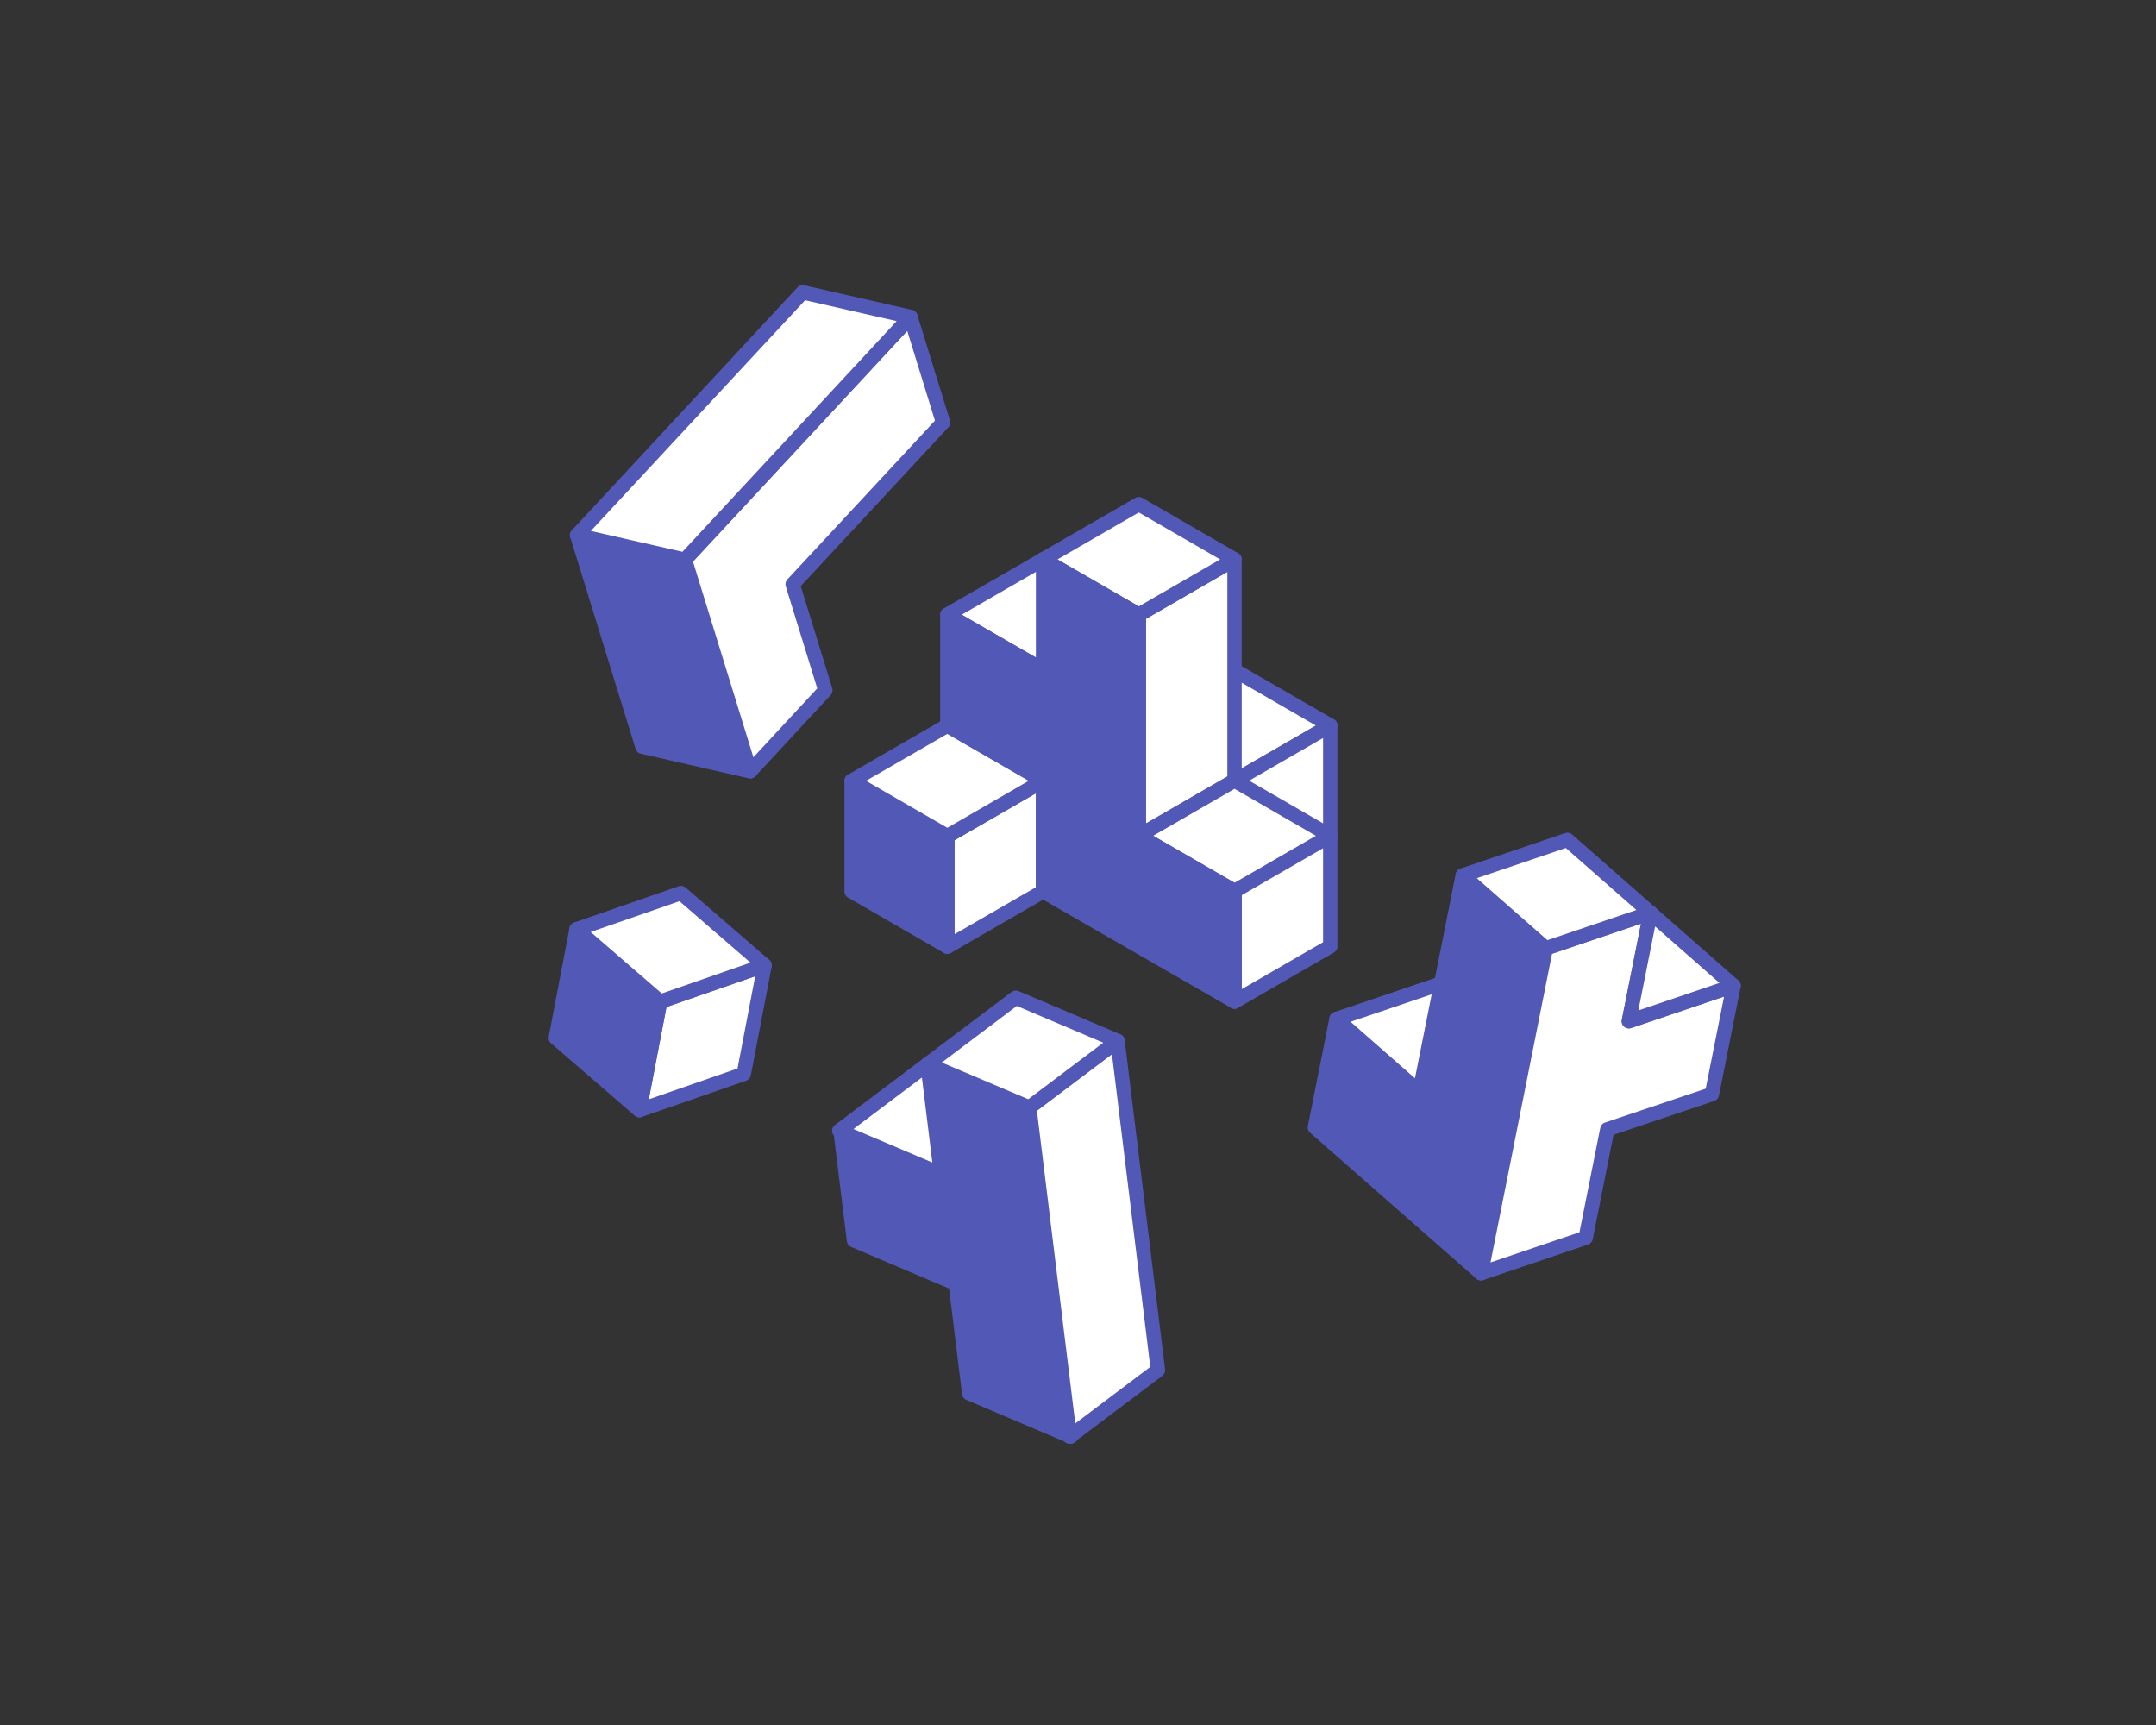 <svg xmlns="http://www.w3.org/2000/svg" width="450" height="360" viewBox="0 0 450 360">
  <rect x="0" y="0" width="450" height="360" fill="#333333" stroke="none"/>
  <g id="Group_76" data-name="Group 76" transform="translate(-217 -162)">
    <rect id="Rectangle_59" data-name="Rectangle 59" width="450" height="360" transform="translate(217 162)" fill="rgba(255,0,0,0)"/>
    <g id="Group_66" data-name="Group 66" transform="translate(-4930.307 1271.081)">
      <path id="Path_158" data-name="Path 158" d="M5386.211-958.292l-19.98-11.535,19.98-11.535,19.98,11.535Z" transform="translate(18.768 12.167)" fill="#fff" stroke="#5258b6" stroke-linejoin="round" stroke-width="3"/>
      <path id="Path_159" data-name="Path 159" d="M5352.414-977.859l-19.98-11.535,19.98-11.535,19.979,11.535Z" transform="translate(12.606 8.598)" fill="#fff" stroke="#5258b6" stroke-linejoin="round" stroke-width="3"/>
      <path id="Path_160" data-name="Path 160" d="M5352.414-938.779l-19.98,11.535v-23.071l19.98-11.535Z" transform="translate(12.606 15.725)" fill="#fff" stroke="#5258b6" stroke-linejoin="round" stroke-width="3"/>
      <path id="Path_161" data-name="Path 161" d="M5335.516-927.244l-19.98-11.535V-961.85l19.98,11.535Z" transform="translate(9.524 15.725)" fill="#5258b6" stroke="#5258b6" stroke-linejoin="round" stroke-width="3"/>
      <path id="Path_162" data-name="Path 162" d="M5335.516-948.535l-19.979-11.535,19.979-11.535,19.98,11.535Z" transform="translate(9.524 13.946)" fill="#fff" stroke="#5258b6" stroke-linejoin="round" stroke-width="3"/>
      <path id="Path_163" data-name="Path 163" d="M5386.21-954.723l-19.979,11.535v-46.207l19.979-11.535Z" transform="translate(18.769 8.598)" fill="#fff" stroke="#5258b6" stroke-linejoin="round" stroke-width="3"/>
      <path id="Path_164" data-name="Path 164" d="M5369.313-987.615l-19.98-11.535,19.979-11.535,19.98,11.535Z" transform="translate(15.687 6.819)" fill="#fff" stroke="#5258b6" stroke-linejoin="round" stroke-width="3"/>
      <path id="Path_165" data-name="Path 165" d="M5403.109-925.53l-19.98,11.535v-46.076l19.98-11.535Z" transform="translate(21.85 13.946)" fill="#fff" stroke="#5258b6" stroke-linejoin="round" stroke-width="3"/>
      <path id="Path_166" data-name="Path 166" d="M5386.21-938.834l-19.979-11.535,19.979-11.535,19.98,11.535Z" transform="translate(18.769 15.715)" fill="#fff" stroke="#5258b6" stroke-linejoin="round" stroke-width="3"/>
      <path id="Path_167" data-name="Path 167" d="M5332.434-989.395l19.98,11.535v-23.071l19.98,11.535v46.141l19.979,11.535v23.071l-39.959-23.005v-23.136l-19.98-11.47Z" transform="translate(12.606 8.598)" fill="#5258b6" stroke="#5258b6" stroke-linejoin="round" stroke-width="3"/>
      <g id="Group_62" data-name="Group 62" transform="translate(5267.761 -1048.082)">
        <path id="Path_168" data-name="Path 168" d="M5267.075-1005.209l22.494,5.126,13.635,44.149-22.494-5.126Z" transform="translate(-5267.075 1055.899)" fill="#5258b6" stroke="#5258b6" stroke-linejoin="round" stroke-width="3"/>
        <path id="Path_169" data-name="Path 169" d="M5333.177-1043.746l6.808,22.043-31.392,33.772,6.827,22.106-15.686,16.918L5286.1-993.056Z" transform="translate(-5263.605 1048.872)" fill="#fff" stroke="#5258b6" stroke-linejoin="round" stroke-width="3"/>
        <path id="Path_170" data-name="Path 170" d="M5267.075-997.391l22.494,5.126,47.077-50.69-22.494-5.126Z" transform="translate(-5267.075 1048.082)" fill="#fff" stroke="#5258b6" stroke-linejoin="round" stroke-width="3"/>
      </g>
      <g id="Group_63" data-name="Group 63" transform="translate(5421.75 -933.798)">
        <path id="Path_171" data-name="Path 171" d="M5428.171-945.16l17.339,15.219-13.519,67.812-34.678-30.438,4.511-22.625,17.338,15.219Z" transform="translate(-5397.313 952.566)" fill="#5258b6" stroke="#5258b6" stroke-linejoin="round" stroke-width="3"/>
        <path id="Path_172" data-name="Path 172" d="M5440.162-931.146l21.849-7.406-4.511,22.625,21.85-7.406-4.511,22.625L5453-893.366l-4.511,22.625-21.849,7.406Z" transform="translate(-5391.966 953.771)" fill="#fff" stroke="#5258b6" stroke-linejoin="round" stroke-width="3"/>
        <path id="Path_173" data-name="Path 173" d="M5401.129-918.672l17.338,15.219,4.511-22.625Z" transform="translate(-5396.618 956.046)" fill="#fff" stroke="#5258b6" stroke-linejoin="round" stroke-width="3"/>
        <path id="Path_174" data-name="Path 174" d="M5445.262-951.424l17.339,15.219-21.85,7.406-17.339-15.219Z" transform="translate(-5392.554 951.424)" fill="#fff" stroke="#5258b6" stroke-linejoin="round" stroke-width="3"/>
        <path id="Path_175" data-name="Path 175" d="M5452.741-915.927l21.85-7.406-17.339-15.219Z" transform="translate(-5387.206 953.771)" fill="#fff" stroke="#5258b6" stroke-linejoin="round" stroke-width="3"/>
      </g>
      <g id="Group_64" data-name="Group 64" transform="translate(5322.474 -900.857)">
        <path id="Path_176" data-name="Path 176" d="M5332-911.849l21.236,9.017,8.427,68.7-21.235-9.017-2.81-22.9-21.235-9.017-2.809-22.9,21.235,9.017Z" transform="translate(-5313.309 925.699)" fill="#5258b6" stroke="#5258b6" stroke-linejoin="round" stroke-width="3"/>
        <path id="Path_177" data-name="Path 177" d="M5365.32-915.937l8.428,68.7-18.426,13.882-8.428-68.7Z" transform="translate(-5307.231 924.954)" fill="#fff" stroke="#5258b6" stroke-linejoin="round" stroke-width="3"/>
        <path id="Path_178" data-name="Path 178" d="M5347.36-923.563l-18.426,13.882,21.235,9.017,18.426-13.882Z" transform="translate(-5310.507 923.563)" fill="#fff" stroke="#5258b6" stroke-linejoin="round" stroke-width="3"/>
        <path id="Path_179" data-name="Path 179" d="M5313.349-897.94l21.236,9.017-2.809-22.9Z" transform="translate(-5313.349 925.704)" fill="#fff" stroke="#5258b6" stroke-linejoin="round" stroke-width="3"/>
      </g>
      <g id="Group_65" data-name="Group 65" transform="translate(5263.307 -922.707)">
        <path id="Path_180" data-name="Path 180" d="M5299.861-906.623l-21.794,7.568,4.343-22.658,21.793-7.568Z" transform="translate(-5260.616 944.371)" fill="#fff" stroke="#5258b6" stroke-linejoin="round" stroke-width="3"/>
        <path id="Path_181" data-name="Path 181" d="M5280.758-897.895l-17.451-15.09,4.342-22.658,17.452,15.09Z" transform="translate(-5263.307 943.211)" fill="#5258b6" stroke="#5258b6" stroke-linejoin="round" stroke-width="3"/>
        <path id="Path_182" data-name="Path 182" d="M5284.431-919.386l-17.451-15.09,21.793-7.568,17.451,15.09Z" transform="translate(-5262.637 942.044)" fill="#fff" stroke="#5258b6" stroke-linejoin="round" stroke-width="3"/>
      </g>
    </g>
  </g>
</svg>
